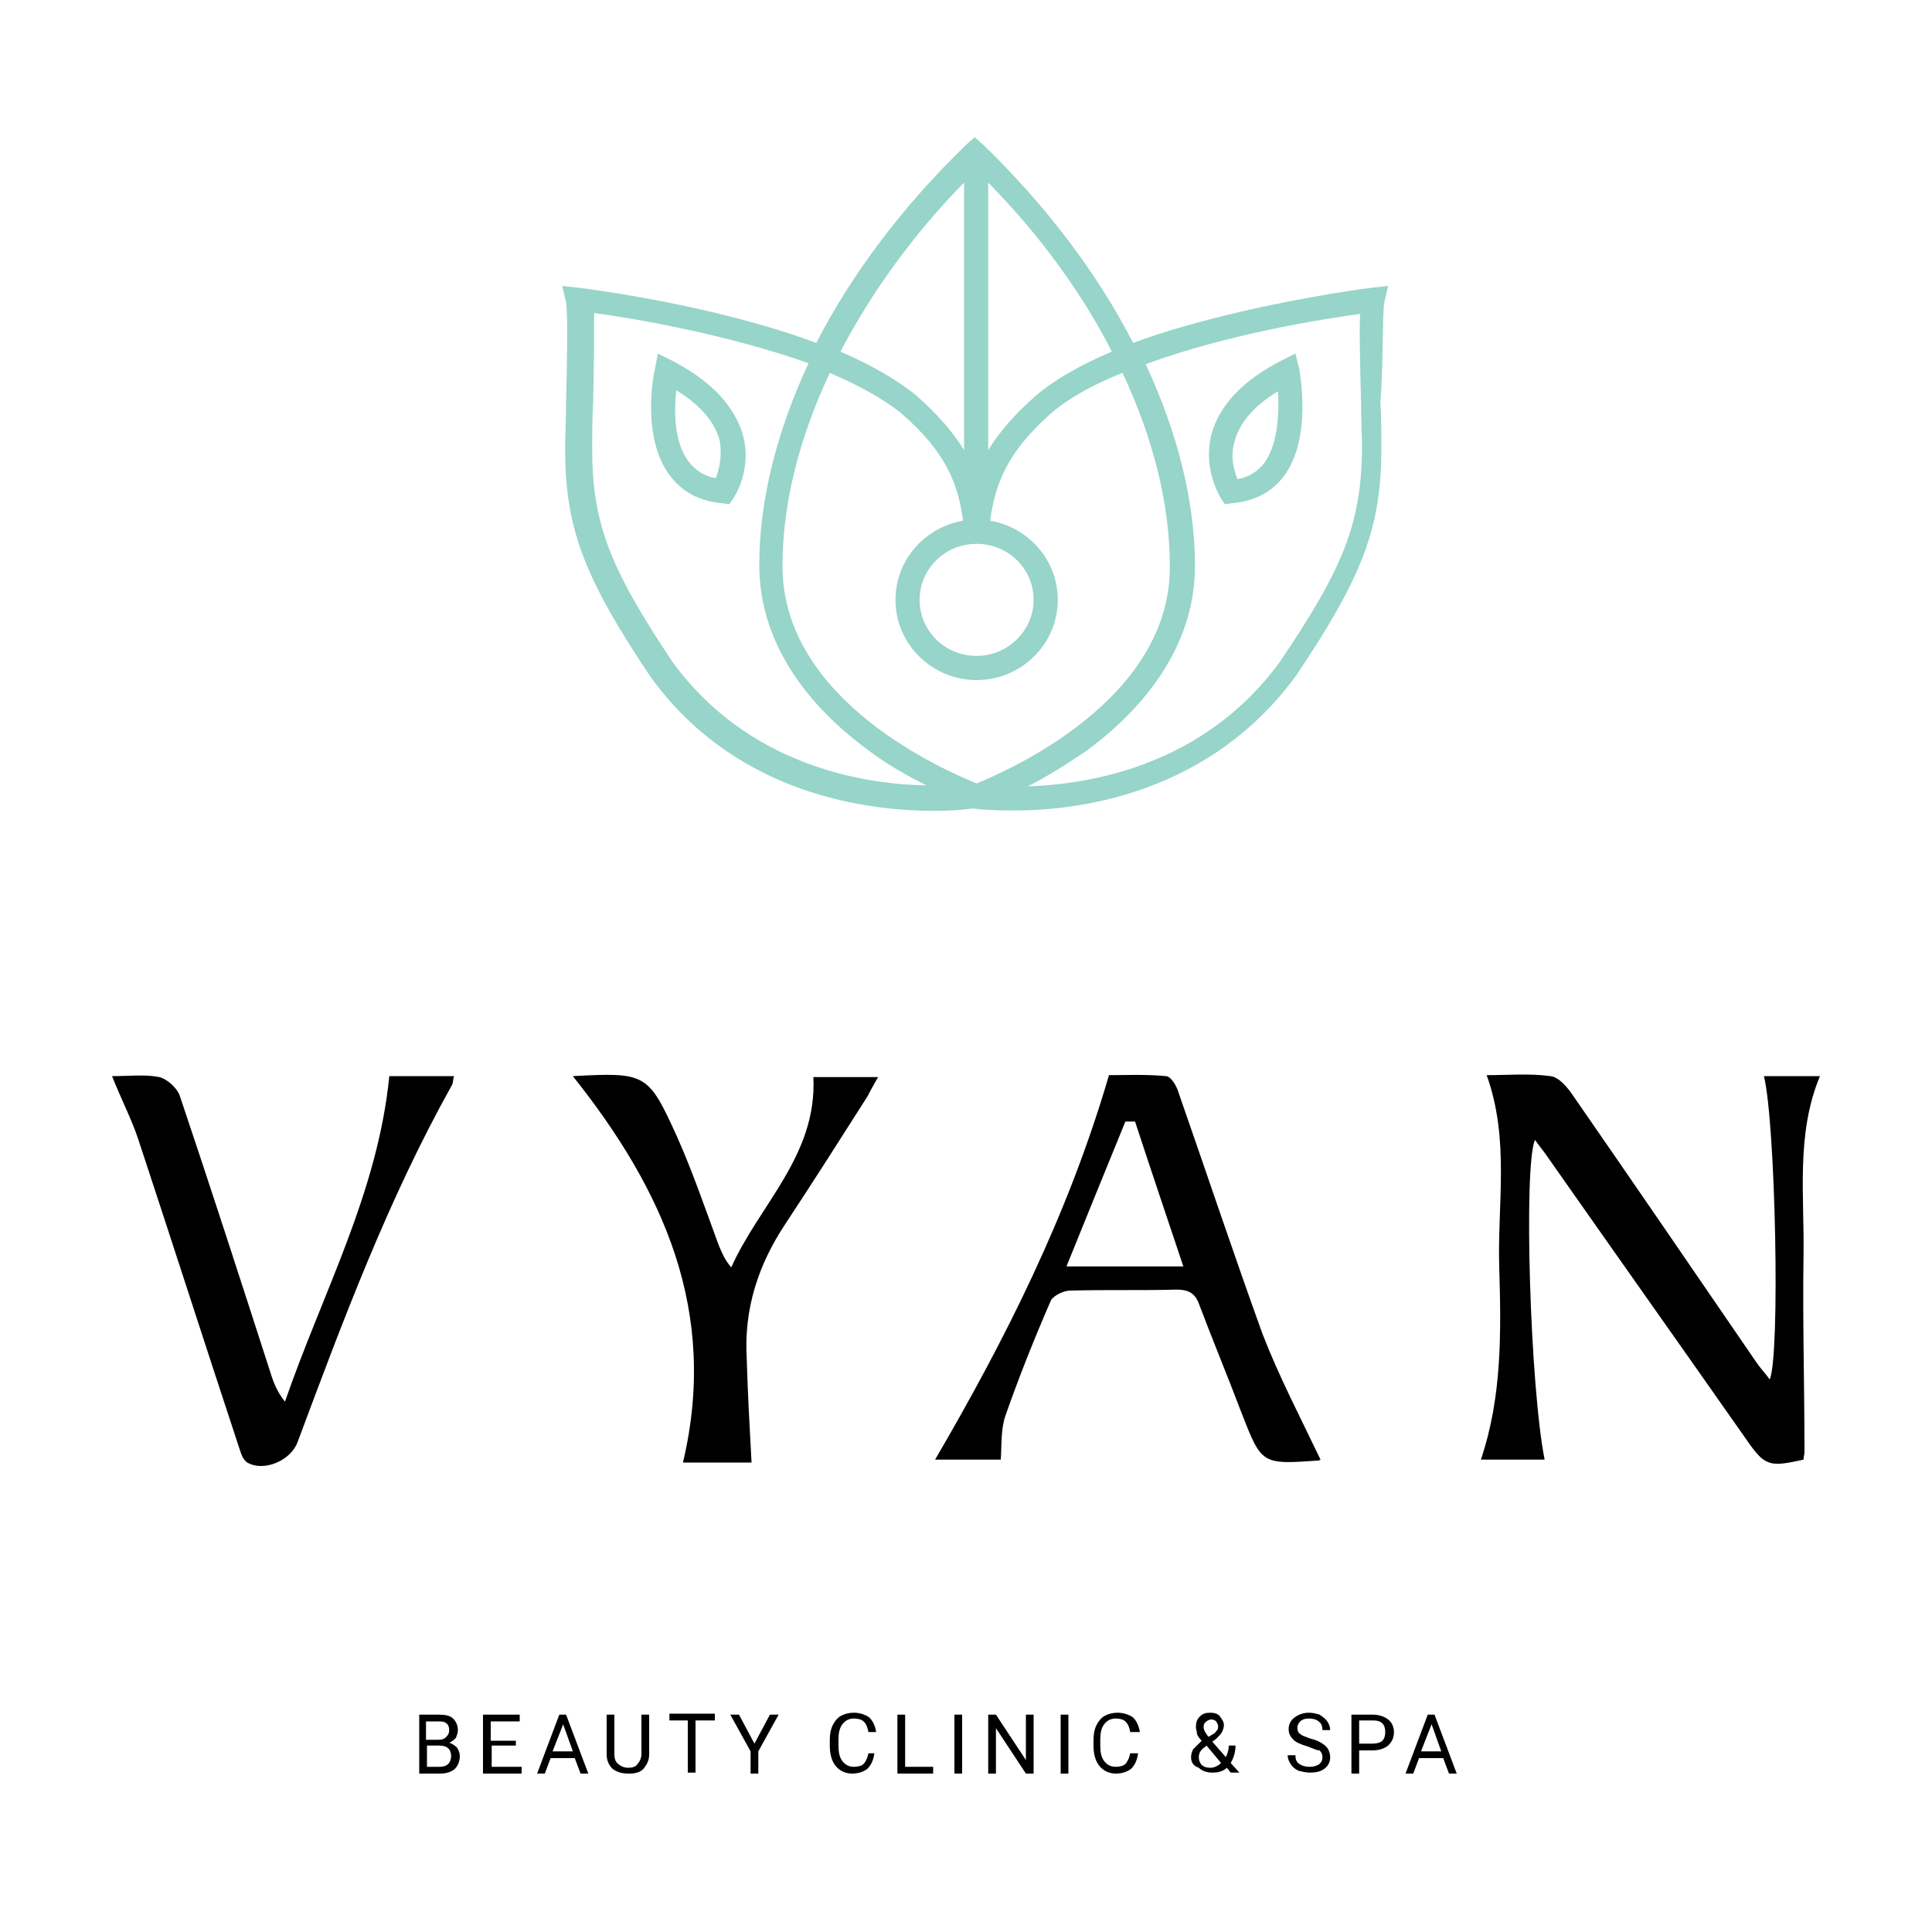 <?xml version="1.0" encoding="utf-8"?>
<!-- Generator: Adobe Illustrator 21.0.0, SVG Export Plug-In . SVG Version: 6.00 Build 0)  -->
<svg version="1.1" id="Layer_1" xmlns="http://www.w3.org/2000/svg" xmlns:xlink="http://www.w3.org/1999/xlink" x="0px" y="0px"
	 viewBox="0 0 200 200" style="enable-background:new 0 0 200 200;" xml:space="preserve">
<style type="text/css">
	.st0{fill:#97D4C9;}
</style>
<g>
	<path d="M159.9,151.1c-2.1,0-4.2,0-6.6,0c2.2-6.5,2.1-13.2,1.9-19.9c-0.2-6.6,1.1-13.2-1.3-19.9c2.2,0,4.4-0.2,6.6,0.1
		c0.9,0.1,1.8,1.2,2.4,2.1c6.3,9.1,12.6,18.3,18.9,27.5c0.4,0.6,0.9,1.1,1.4,1.8c1.1-2.5,0.6-26.6-0.6-31.4c1.9,0,3.8,0,5.8,0
		c-2.5,6-1.6,12.4-1.7,18.6c-0.1,6.8,0.1,13.5,0.1,20.3c0,0.3-0.1,0.5-0.1,0.8c-3.6,0.8-4,0.7-6-2.2c-6.8-9.7-13.6-19.3-20.4-29
		c-0.4-0.6-0.9-1.2-1.4-1.9C157.7,120.7,158.4,143.6,159.9,151.1z"/>
	<path d="M136.7,151.1c-0.2,0.1-0.2,0.1-0.3,0.1c-5.8,0.4-5.8,0.4-7.9-5c-1.4-3.7-2.9-7.3-4.3-11c-0.4-1.2-1-1.7-2.4-1.7
		c-3.7,0.1-7.3,0-11,0.1c-0.7,0-1.7,0.5-2,1c-1.7,3.9-3.3,7.9-4.7,11.9c-0.5,1.4-0.4,3-0.5,4.6c-2.2,0-4.5,0-6.8,0
		c7.3-12.5,13.8-25.4,18-39.8c1.7,0,3.8-0.1,5.9,0.1c0.5,0,1.1,1,1.3,1.7c2.9,8.3,5.7,16.7,8.7,25
		C132.4,142.5,134.6,146.7,136.7,151.1z M122.5,131.1c-1.7-5.1-3.4-10.1-5-15c-0.3,0-0.7,0-1,0c-2,4.9-4,9.8-6.1,15
		C114.5,131.1,118.3,131.1,122.5,131.1z"/>
	<path d="M40.3,111.4c2.2,0,4.4,0,6.7,0c-0.1,0.3-0.1,0.7-0.2,0.9c-6.6,11.8-11.3,24.4-16,37c-0.7,1.9-3.5,3.1-5.2,2.1
		c-0.5-0.3-0.7-1.1-0.9-1.7c-3.5-10.6-6.9-21.2-10.4-31.8c-0.7-2.1-1.8-4.2-2.7-6.5c1.8,0,3.4-0.2,4.9,0.1c0.8,0.2,1.8,1.1,2.1,1.9
		c3.2,9.5,6.3,19.1,9.4,28.7c0.3,1,0.7,2,1.5,3C33.4,133.8,39.1,123.5,40.3,111.4z"/>
	<path d="M59.3,111.4c7.6-0.4,7.8-0.3,10.8,6.3c1.6,3.6,2.9,7.4,4.3,11.2c0.3,0.7,0.6,1.5,1.3,2.3c2.9-6.5,8.9-11.6,8.5-19.7
		c1.9,0,4.2,0,6.7,0c-0.4,0.7-0.8,1.4-1.1,2c-2.8,4.4-5.6,8.8-8.5,13.2c-2.8,4.2-4.3,8.8-4,13.9c0.1,3.6,0.3,7.1,0.5,10.8
		c-2.1,0-4.5,0-7.1,0C74.4,135.8,68.7,123.2,59.3,111.4z"/>
	<g>
		<path class="st0" d="M69.5,37.3l-1.4-0.7l-0.3,1.6c-0.1,0.3-1.5,7.1,1.6,11.1c1.3,1.7,3.1,2.6,5.4,2.8l0.7,0.1l0.4-0.6
			c0.1-0.1,2-3,1-6.6C76,42,73.6,39.4,69.5,37.3z M74.1,49.5c-1.2-0.2-2.1-0.8-2.8-1.7c-1.6-2.1-1.5-5.4-1.3-7.4
			c2.5,1.5,4,3.3,4.5,5.2C74.8,47.3,74.4,48.7,74.1,49.5z"/>
		<path class="st0" d="M134.1,36.6l-1.4,0.7c-4.1,2.1-6.5,4.7-7.3,7.7c-0.9,3.6,0.9,6.4,1,6.6l0.4,0.6l0.7-0.1
			c2.3-0.2,4.1-1.1,5.4-2.8c3-4,1.6-10.9,1.6-11.1L134.1,36.6z M130.9,47.9c-0.7,0.9-1.6,1.5-2.8,1.7c-0.3-0.8-0.8-2.2-0.3-3.9
			c0.5-1.9,2-3.7,4.5-5.2C132.4,42.4,132.4,45.8,130.9,47.9z"/>
		<path class="st0" d="M143.3,31.3l0.4-1.7l-1.8,0.2c-0.1,0-6.3,0.8-13.6,2.5c-4.2,1-7.8,2-11,3.2c-3.7-7.2-9-14.2-15.5-20.5
			l-0.9-0.8l-0.9,0.8c-6.5,6.3-11.8,13.3-15.5,20.5c-10.7-4-23.8-5.6-24.5-5.7l-1.8-0.2l0.4,1.7c0.2,1,0.1,6.6,0,10.4
			c0,1.8-0.1,3.5-0.1,4.7c0,8.2,1.9,13.3,8.8,23.6l0,0c5,7,12.4,11.5,21.4,13.2c5.9,1.1,10.7,0.7,11.9,0.5l0.1,0l0.1,0
			c0.6,0.1,2.1,0.2,4.2,0.2c6.9,0,20.3-1.8,29.2-14l0,0c6.9-10.3,8.8-15.3,8.8-23.6c0-1.1,0-2.9-0.1-4.7
			C143.2,37.9,143.1,32.3,143.3,31.3z M115.1,36.4c-3.3,1.4-5.9,2.9-7.8,4.5c-2.3,2-3.9,3.9-5,5.7V18.9
			C107.6,24.3,112,30.3,115.1,36.4z M101.1,81.1C98.2,79.9,81,72.7,81,58.6c0-6.4,1.7-13.2,4.9-20c2.8,1.2,5.4,2.6,7.3,4.1
			c4.9,4.2,6,7.6,6.5,11.2c-4,0.7-7,4.1-7,8.2c0,4.6,3.8,8.3,8.4,8.3v-2.5c-3.3,0-5.9-2.6-5.9-5.8c0-3.2,2.6-5.8,5.9-5.8h0
			c3.3,0,5.9,2.6,5.9,5.8c0,3.2-2.7,5.8-5.9,5.8v2.5c4.6,0,8.4-3.7,8.4-8.3c0-4.1-3-7.5-7-8.2c0.5-3.6,1.6-7,6.4-11.2
			c1.9-1.6,4.5-3,7.3-4.1c3.2,6.8,4.9,13.6,4.9,20C121.2,72.6,104,79.9,101.1,81.1z M99.8,18.9v27.7c-1.1-1.8-2.7-3.7-5-5.7
			c-2.1-1.7-4.8-3.2-7.8-4.5C90.2,30.3,94.5,24.3,99.8,18.9z M69.6,68.5c-6.6-9.9-8.3-14.4-8.3-22.2c0-1.1,0-2.8,0.1-4.6
			c0.1-4,0.1-7.3,0.1-9.3c3.8,0.5,13.8,2.2,22.2,5.2c-3.3,7.1-5.1,14.2-5.1,20.9c0,7.1,3.9,13.7,11.2,19.1c2.1,1.6,4.3,2.8,6.1,3.7
			C89.1,81.2,77.3,79.1,69.6,68.5z M132.5,68.5c-7.7,10.6-19.4,12.7-26.1,12.9c1.8-0.9,3.9-2.2,6.1-3.7c7.3-5.4,11.2-12,11.2-19.1
			c0-6.7-1.8-13.8-5.1-20.9c8.4-3.1,18.4-4.7,22.2-5.2c-0.1,2,0,5.2,0.1,9.3c0,1.8,0.1,3.5,0.1,4.6
			C140.9,54.1,139.2,58.6,132.5,68.5z"/>
	</g>
	<g>
		<path d="M43.4,183.6v-6.1h2c0.7,0,1.2,0.1,1.5,0.4c0.3,0.3,0.5,0.7,0.5,1.2c0,0.3-0.1,0.5-0.2,0.8c-0.2,0.2-0.4,0.4-0.7,0.5
			c0.3,0.1,0.6,0.3,0.8,0.5c0.2,0.3,0.3,0.6,0.3,0.9c0,0.5-0.2,1-0.5,1.3s-0.9,0.5-1.5,0.5H43.4z M44.2,180.1h1.2
			c0.4,0,0.6-0.1,0.8-0.3s0.3-0.4,0.3-0.7c0-0.3-0.1-0.6-0.3-0.7c-0.2-0.2-0.5-0.2-0.9-0.2h-1.2V180.1z M44.2,180.7v2.2h1.3
			c0.4,0,0.7-0.1,0.9-0.3s0.3-0.5,0.3-0.8c0-0.7-0.4-1.1-1.2-1.1H44.2z"/>
		<path d="M53.5,180.7h-2.6v2.2h3.1v0.7H50v-6.1h3.8v0.7h-3v2h2.6V180.7z"/>
		<path d="M59.5,182H57l-0.6,1.6h-0.8l2.3-6.1h0.7l2.3,6.1h-0.8L59.5,182z M57.2,181.3h2.1l-1-2.8L57.2,181.3z"/>
		<path d="M67.2,177.5v4.1c0,0.6-0.2,1-0.5,1.4s-0.8,0.6-1.5,0.6l-0.2,0c-0.7,0-1.2-0.2-1.6-0.5c-0.4-0.4-0.6-0.9-0.6-1.5v-4.1h0.8
			v4.1c0,0.4,0.1,0.8,0.4,1c0.2,0.2,0.6,0.4,1,0.4c0.5,0,0.8-0.1,1-0.4c0.2-0.2,0.4-0.6,0.4-1v-4.1H67.2z"/>
		<path d="M74,178.1h-2v5.4h-0.8v-5.4h-1.9v-0.7H74V178.1z"/>
		<path d="M78.1,180.5l1.6-3h0.9l-2.1,3.8v2.3h-0.8v-2.3l-2.1-3.8h0.9L78.1,180.5z"/>
		<path d="M90.5,181.6c-0.1,0.6-0.3,1.1-0.7,1.5c-0.4,0.3-0.9,0.5-1.6,0.5c-0.7,0-1.3-0.3-1.7-0.8c-0.4-0.5-0.6-1.2-0.6-2.1v-0.6
			c0-0.6,0.1-1.1,0.3-1.5c0.2-0.4,0.5-0.8,0.9-1s0.8-0.3,1.3-0.3c0.6,0,1.2,0.2,1.6,0.5c0.4,0.4,0.6,0.9,0.7,1.5h-0.8
			c-0.1-0.5-0.2-0.8-0.5-1.1c-0.2-0.2-0.6-0.3-1-0.3c-0.5,0-0.9,0.2-1.2,0.6c-0.3,0.4-0.4,0.9-0.4,1.6v0.6c0,0.7,0.1,1.2,0.4,1.6
			s0.7,0.6,1.2,0.6c0.4,0,0.8-0.1,1-0.3c0.2-0.2,0.4-0.6,0.5-1.1H90.5z"/>
		<path d="M93.7,182.9h2.9v0.7h-3.7v-6.1h0.8V182.9z"/>
		<path d="M99.6,183.6h-0.8v-6.1h0.8V183.6z"/>
		<path d="M107,183.6h-0.8l-3.1-4.7v4.7h-0.8v-6.1h0.8l3.1,4.7v-4.7h0.8V183.6z"/>
		<path d="M110.6,183.6h-0.8v-6.1h0.8V183.6z"/>
		<path d="M117.8,181.6c-0.1,0.6-0.3,1.1-0.7,1.5c-0.4,0.3-0.9,0.5-1.6,0.5c-0.7,0-1.3-0.3-1.7-0.8s-0.6-1.2-0.6-2.1v-0.6
			c0-0.6,0.1-1.1,0.3-1.5c0.2-0.4,0.5-0.8,0.9-1s0.8-0.3,1.3-0.3c0.6,0,1.2,0.2,1.6,0.5c0.4,0.4,0.6,0.9,0.7,1.5H117
			c-0.1-0.5-0.2-0.8-0.5-1.1c-0.2-0.2-0.6-0.3-1-0.3c-0.5,0-0.9,0.2-1.2,0.6c-0.3,0.4-0.4,0.9-0.4,1.6v0.6c0,0.7,0.1,1.2,0.4,1.6
			s0.7,0.6,1.2,0.6c0.4,0,0.8-0.1,1-0.3c0.2-0.2,0.4-0.6,0.5-1.1H117.8z"/>
		<path d="M123.3,181.9c0-0.3,0.1-0.6,0.2-0.8c0.2-0.2,0.5-0.5,0.9-0.9c-0.3-0.3-0.5-0.6-0.5-0.8s-0.1-0.4-0.1-0.6
			c0-0.5,0.1-0.8,0.4-1.1c0.3-0.3,0.6-0.4,1.1-0.4c0.4,0,0.8,0.1,1,0.4s0.4,0.5,0.4,0.9c0,0.2-0.1,0.5-0.2,0.7
			c-0.1,0.2-0.3,0.4-0.6,0.7l-0.4,0.3l1.4,1.6c0.2-0.4,0.3-0.8,0.3-1.2h0.7c0,0.7-0.2,1.3-0.5,1.8l0.9,1h-0.9l-0.4-0.5
			c-0.2,0.2-0.4,0.3-0.7,0.4c-0.3,0.1-0.6,0.1-0.8,0.1c-0.6,0-1.1-0.2-1.4-0.5C123.5,182.8,123.3,182.4,123.3,181.9z M125.3,183
			c0.4,0,0.8-0.2,1.1-0.5l-1.5-1.8l-0.1,0.1c-0.5,0.3-0.7,0.7-0.7,1.1c0,0.3,0.1,0.6,0.3,0.8S124.9,183,125.3,183z M124.6,178.8
			c0,0.3,0.2,0.6,0.5,1l0.5-0.3c0.2-0.1,0.3-0.3,0.4-0.4c0.1-0.1,0.1-0.3,0.1-0.4c0-0.2-0.1-0.3-0.2-0.5c-0.1-0.1-0.3-0.2-0.5-0.2
			c-0.2,0-0.4,0.1-0.5,0.2C124.6,178.4,124.6,178.6,124.6,178.8z"/>
		<path d="M135.4,180.8c-0.7-0.2-1.2-0.4-1.5-0.7c-0.3-0.3-0.5-0.6-0.5-1.1c0-0.5,0.2-0.9,0.6-1.2c0.4-0.3,0.9-0.5,1.5-0.5
			c0.4,0,0.8,0.1,1.1,0.2c0.3,0.2,0.6,0.4,0.8,0.7c0.2,0.3,0.3,0.6,0.3,0.9h-0.8c0-0.4-0.1-0.7-0.4-0.9c-0.2-0.2-0.6-0.3-1-0.3
			c-0.4,0-0.7,0.1-0.9,0.3c-0.2,0.2-0.3,0.4-0.3,0.7c0,0.2,0.1,0.5,0.3,0.6c0.2,0.2,0.6,0.3,1.1,0.5c0.5,0.1,0.9,0.3,1.2,0.5
			s0.5,0.4,0.6,0.6c0.1,0.2,0.2,0.5,0.2,0.8c0,0.5-0.2,0.9-0.6,1.2c-0.4,0.3-0.9,0.4-1.5,0.4c-0.4,0-0.8-0.1-1.2-0.2
			c-0.4-0.2-0.6-0.4-0.8-0.7s-0.3-0.6-0.3-0.9h0.8c0,0.4,0.1,0.7,0.4,0.9s0.6,0.3,1.1,0.3c0.4,0,0.7-0.1,1-0.3
			c0.2-0.2,0.3-0.4,0.3-0.7s-0.1-0.5-0.3-0.7C136.3,181.2,135.9,181,135.4,180.8z"/>
		<path d="M140.7,181.2v2.4h-0.8v-6.1h2.2c0.7,0,1.2,0.2,1.6,0.5c0.4,0.3,0.6,0.8,0.6,1.3c0,0.6-0.2,1-0.6,1.4
			c-0.4,0.3-0.9,0.5-1.6,0.5H140.7z M140.7,180.5h1.4c0.4,0,0.8-0.1,1-0.3c0.2-0.2,0.3-0.5,0.3-0.9c0-0.4-0.1-0.7-0.3-0.9
			c-0.2-0.2-0.5-0.3-0.9-0.3h-1.5V180.5z"/>
		<path d="M149.4,182h-2.5l-0.6,1.6h-0.8l2.3-6.1h0.7l2.3,6.1H150L149.4,182z M147.1,181.3h2.1l-1-2.8L147.1,181.3z"/>
	</g>
</g>
</svg>
